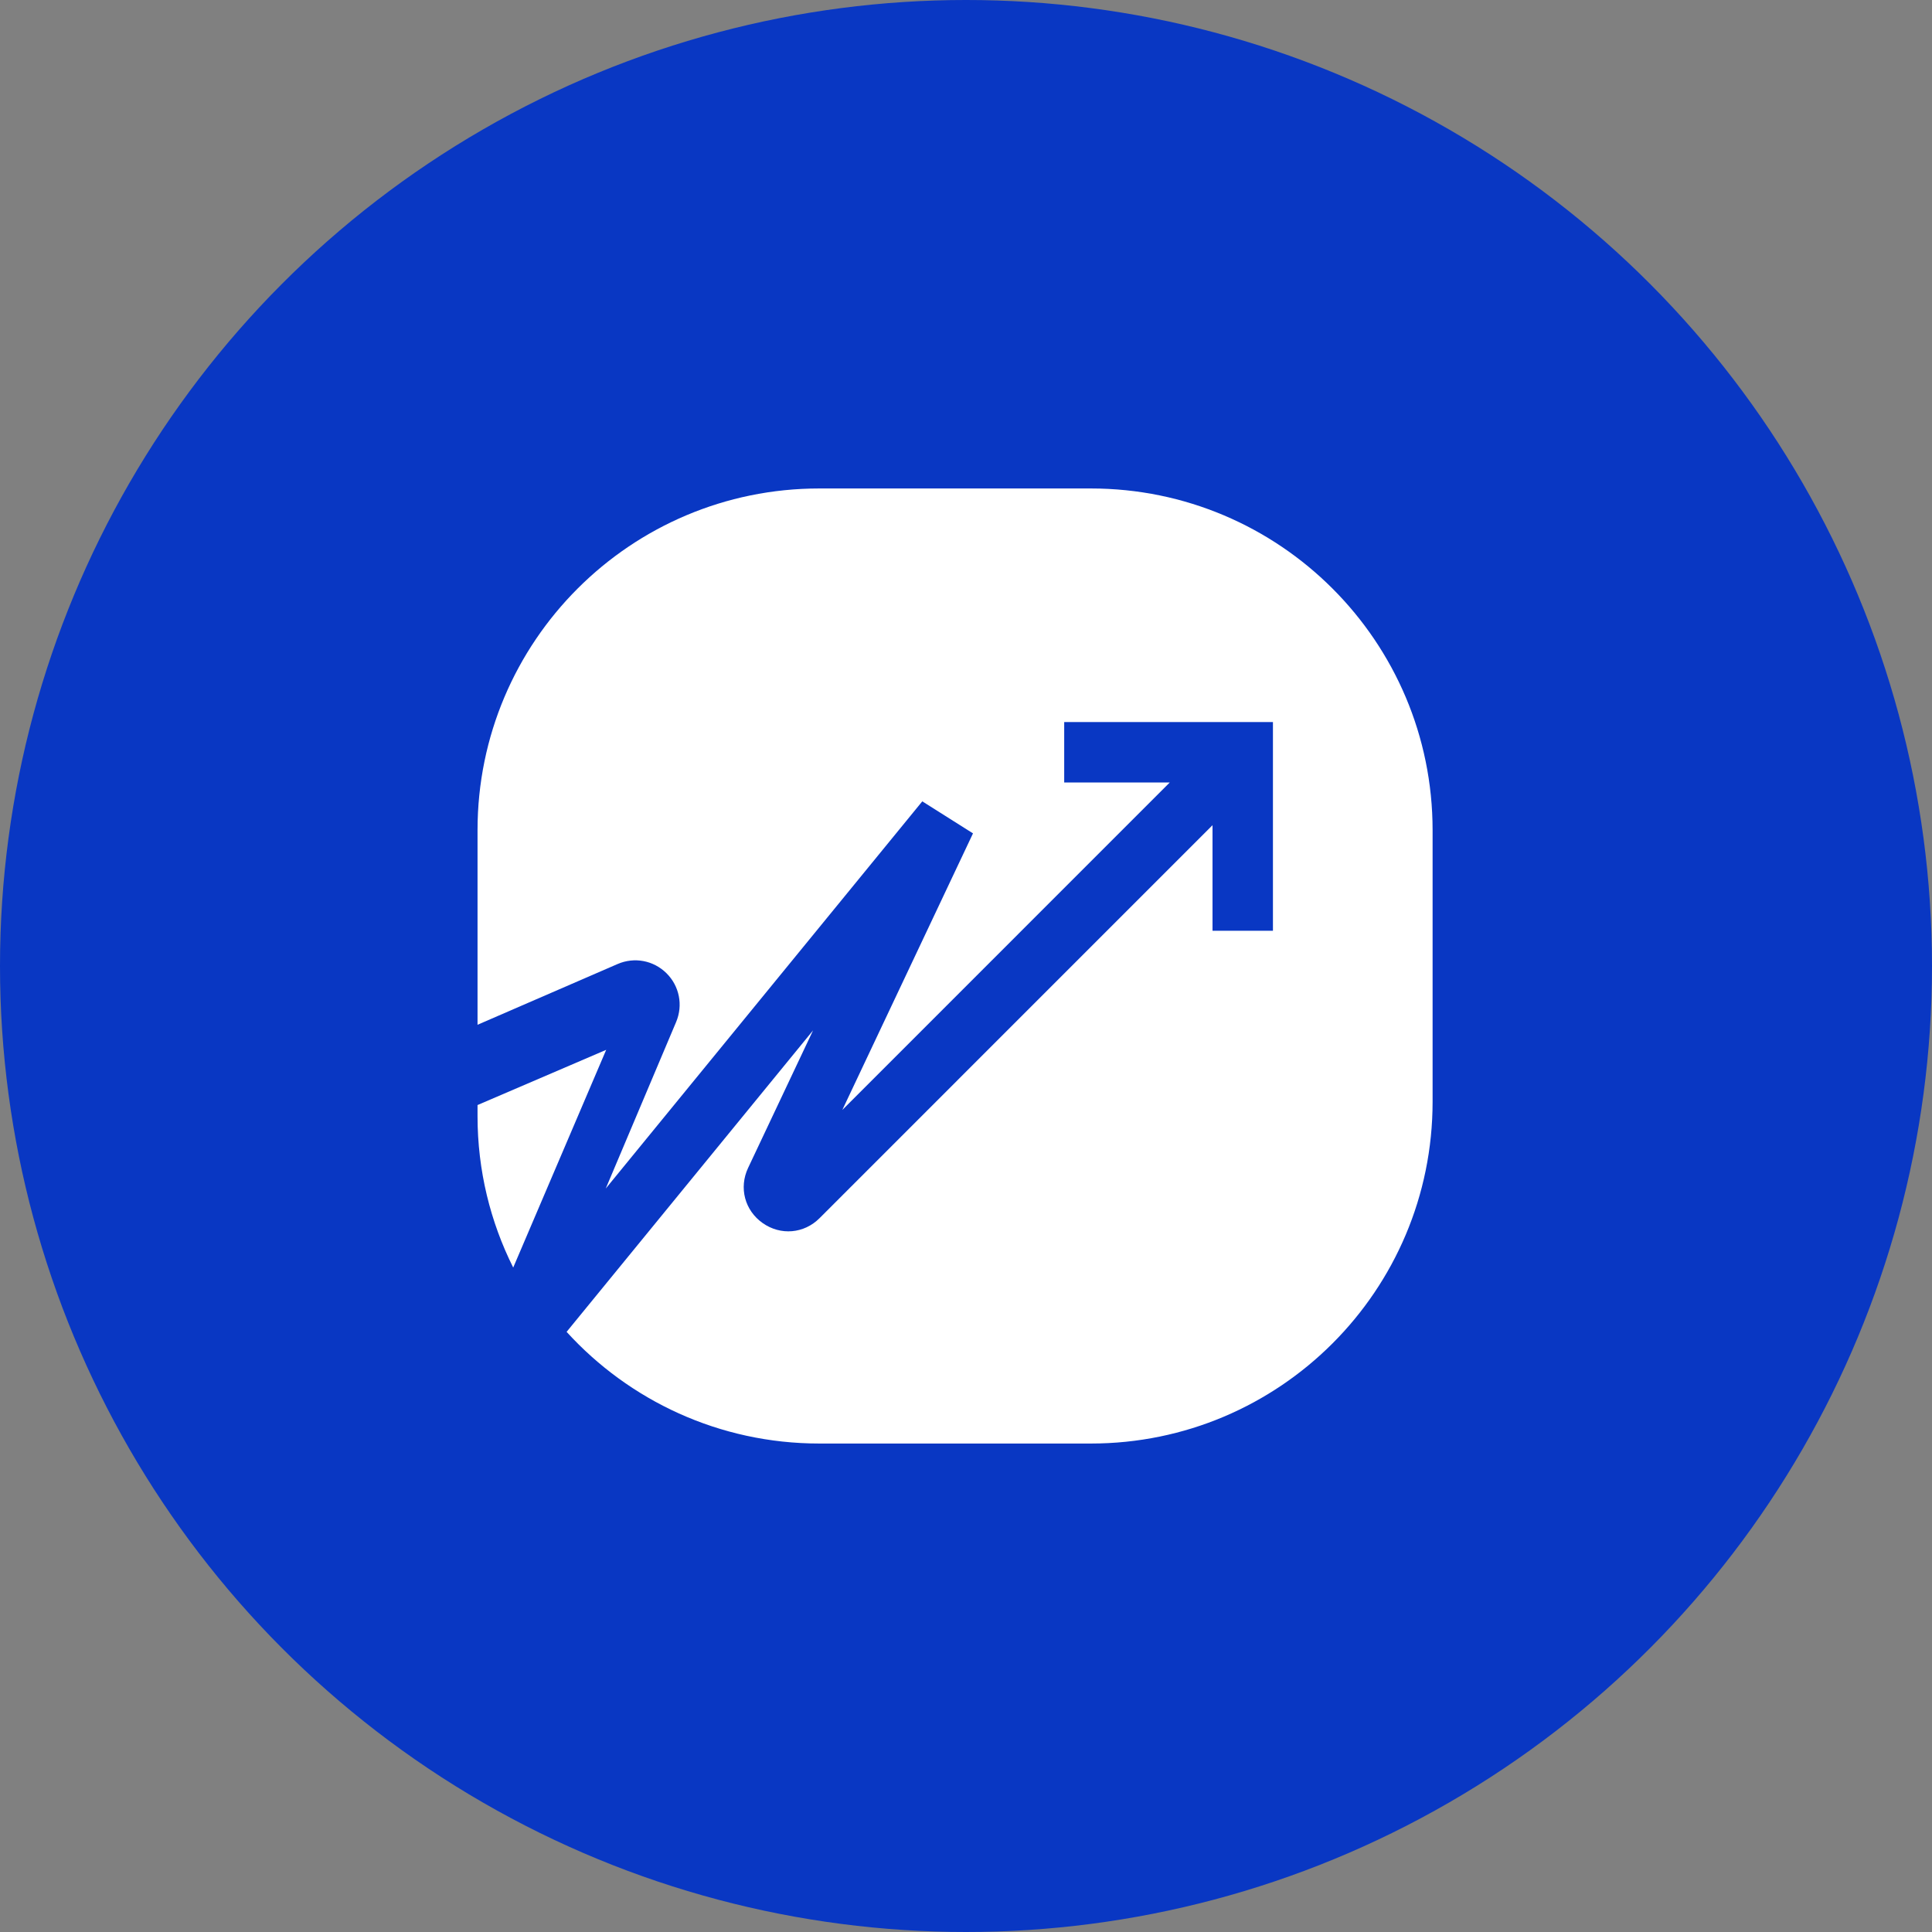 <svg id="ewTfsUEpLCb1" xmlns="http://www.w3.org/2000/svg" xmlns:xlink="http://www.w3.org/1999/xlink" viewBox="0 0 265 265" shape-rendering="geometricPrecision" text-rendering="geometricPrecision"><rect x="0" y="0" width="265" height="265" fill="#808080" stroke="none"/><circle r="132.5" transform="translate(132.5 132.5)" fill="#0937c3"/><path d="M0,82.916v1.52c0,7.46,1.762,14.511,4.894,20.77L17.648,75.342L0,82.916Z" transform="translate(65.5 68.656)" fill="#fff"/><path d="M84.128,0h-37.244C20.986,0,0,20.986,0,46.872v26.689l19.209-8.331c2.296-.997,4.927-.501,6.707,1.261c1.777,1.762,2.296,4.388,1.322,6.694l-9.653,22.842L61.004,42.916l6.956,4.393-17.923,37.933L94.951,40.325h-14.481v-8.288h28.631v28.631h-8.288v-14.481L46.912,100.089c-2.13,2.13-5.339,2.405-7.8.671-2.463-1.734-3.285-4.846-1.998-7.571l8.908-18.856L12.218,115.683C20.793,125.094,33.148,131,46.884,131h37.244C110.011,131,131,110.014,131,84.116v-37.244C131,20.986,110.011,0,84.128,0Z" transform="translate(65.5 67)" fill="#fff"/></svg>
